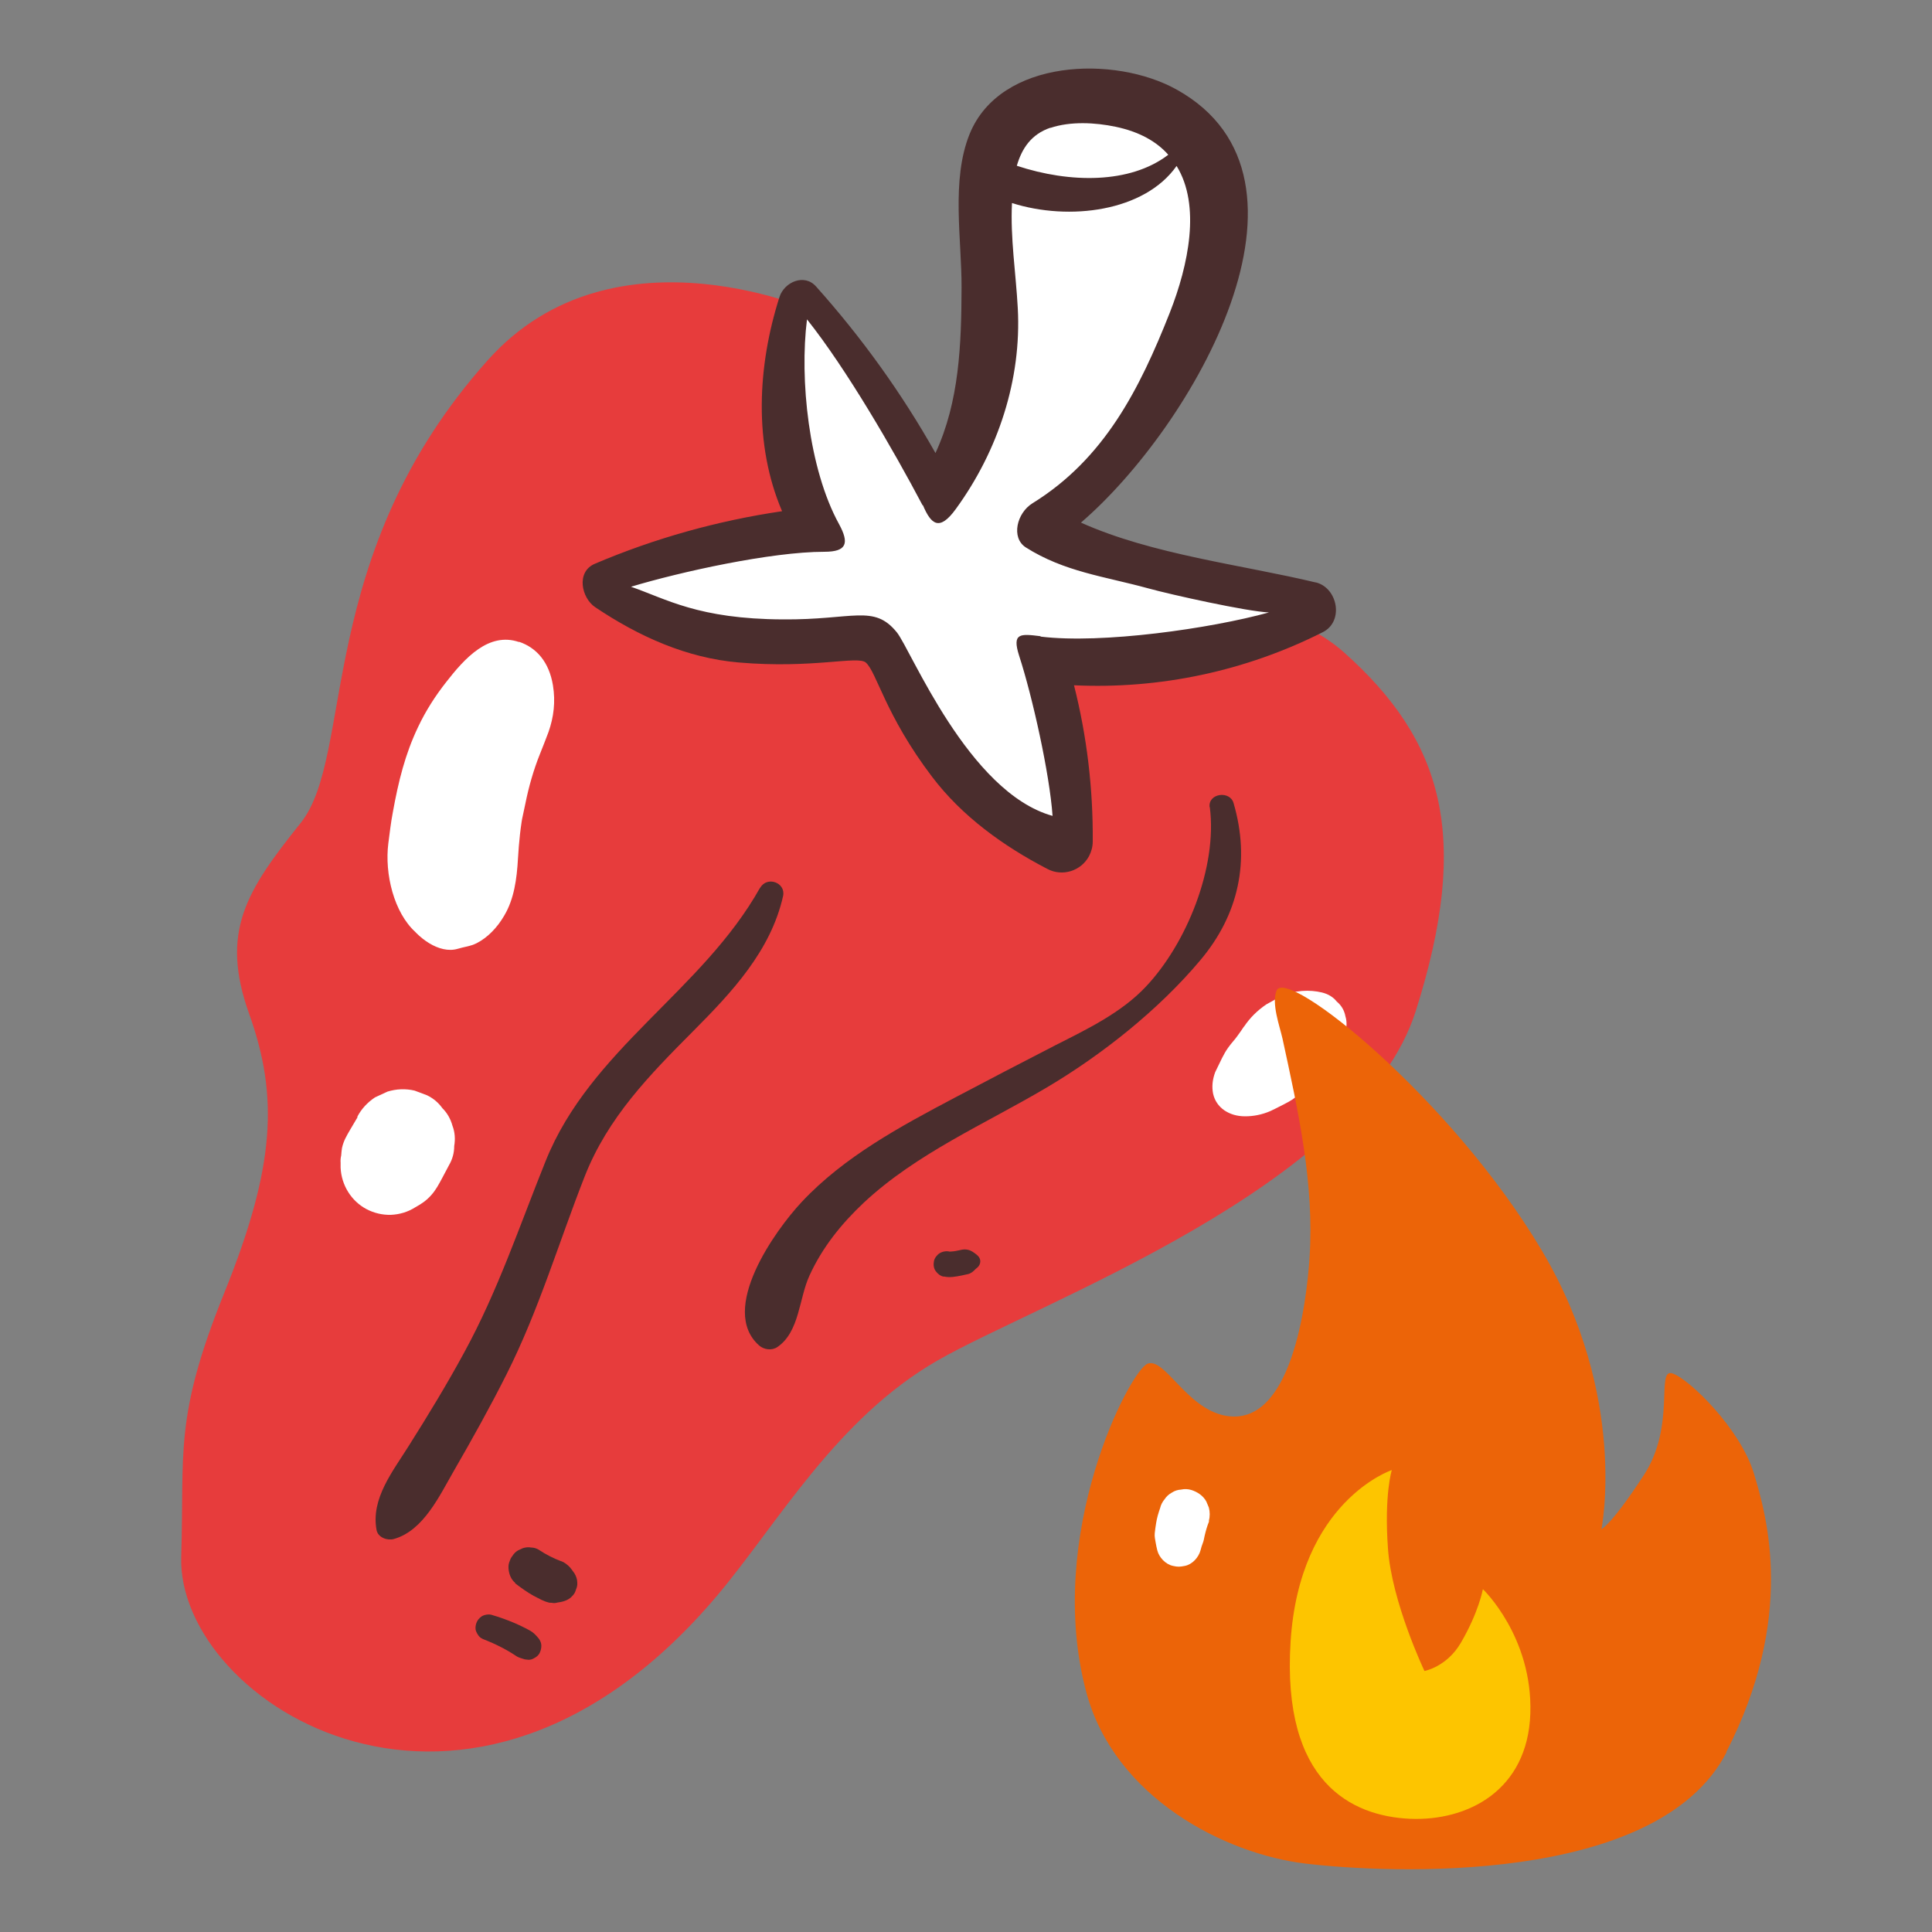 <?xml version="1.0" encoding="UTF-8"?>
<svg id="Capa_2" data-name="Capa 2" xmlns="http://www.w3.org/2000/svg" viewBox="0 0 100 100">
  <rect x="0" y="0" width="100" height="100" fill="#808080" stroke="none"/>
  <defs>
    <style>
      .cls-1 {
        fill: #fff;
      }

      .cls-2 {
        fill: none;
      }

      .cls-3 {
        fill: #4a2d2d;
      }

      .cls-4 {
        fill: #ec6408;
      }

      .cls-5 {
        fill: #e73c3c;
      }

      .cls-6 {
        fill: #fdc500;
      }
    </style>
  </defs>
  <g id="COLOR">
    <g>
      <g>
        <g>
          <path class="cls-5" d="M42.55,16.27s-10.71-5-17.3,2.37c-9.03,10.1-6.87,20.44-9.69,23.96-2.82,3.52-4.18,5.64-2.66,9.89,1.52,4.25,1.35,7.89-1.28,14.4-2.63,6.51-2.07,8.26-2.24,13.69-.23,7.57,14.9,17.28,27.77,1.97,3.11-3.7,6.14-9.13,11.39-12.14s21.85-8.99,24.74-18.08c2.88-9.09,1.39-14-3.7-18.55-5.09-4.55-16.93-2.52-22.11-6.61-5.18-4.09-4.93-10.91-4.93-10.91Z"/>
          <path class="cls-1" d="M59.35,5.7s-5.3-1.05-6.89.78c-1.59,1.83.51,6.97-1.37,12.14-1.88,5.18-1.71,6.29-2.19,6.13s-5.17-7.54-6.35-8.48c-1.17-.94-1.91-.22-1.91-.22,0,0-.63,7.8.32,9.13.95,1.33,1.18,2.13,1.18,2.13,0,0-10.78,1.66-10.87,2.63s3.45,3.75,7.08,3.74,7.11-.77,7.11-.77c0,0,1.24,4.66,4.43,7.46,3.19,2.8,4.51,4.68,5.32,3.44.81-1.24-.67-8.3-.72-9.23s7.5-.44,9.96-1.21c2.47-.77,2.84-2.03,2.84-2.03,0,0-12.24-3.01-12.12-3.84s7.27-7.93,7.83-12.15c.55-4.22,1.29-6.75-.24-8.06-1.53-1.31-3.42-1.58-3.42-1.58Z"/>
          <g id="Capa_2-2" data-name="Capa 2">
            <g id="bocetos">
              <path class="cls-3" d="M68.11,30.15c-3.78-.91-8.47-1.44-12.16-3.1,5.77-4.96,13.23-17.8,4.96-22.41-3.2-1.79-9.13-1.61-10.72,2.29-.97,2.39-.41,5.45-.42,7.96-.01,2.97-.12,5.9-1.35,8.56-1.74-3.09-3.81-5.97-6.18-8.62-.61-.69-1.64-.23-1.89.53-1.15,3.59-1.35,7.64.13,11.1-3.33.49-6.59,1.4-9.69,2.72-.99.42-.69,1.78.02,2.25,2.25,1.51,4.73,2.63,7.43,2.86,3.83.33,6.14-.36,6.57,0,.57.49,1,2.71,3.43,5.91,1.55,2.05,3.69,3.59,5.96,4.77.78.42,1.75.12,2.17-.66.12-.23.19-.49.19-.76.02-2.72-.3-5.44-.97-8.08,4.46.21,8.9-.74,12.88-2.75,1.11-.56.77-2.31-.38-2.58ZM54.37,6.62c1.04-.35,2.32-.28,3.37-.06,1.24.26,2.13.77,2.73,1.45-1.97,1.51-5.09,1.48-7.84.57.26-.89.74-1.63,1.74-1.97ZM53.86,32.93c-1.05-.13-1.49-.18-1.11,1.01.69,2.12,1.58,6.12,1.73,8.29-4.36-1.21-7.33-8.6-8.06-9.5-1.19-1.47-2.25-.64-5.9-.67-4.39-.02-6.03-1.06-7.86-1.69,2.55-.77,7.26-1.81,10.01-1.81,1.17,0,1.29-.45.76-1.43-1.58-2.87-2.05-7.52-1.66-10.6,2.03,2.55,4.45,6.72,5.98,9.62h.02c.42.99.85,1.37,1.7.2,2.2-3.02,3.41-6.72,3.21-10.4-.1-1.84-.39-3.62-.3-5.44,2.97.94,6.86.44,8.52-1.92,1.26,2.04.62,5.12-.35,7.59-1.57,3.97-3.39,7.57-7.11,9.87-.81.5-1.12,1.78-.35,2.28,2,1.27,4.07,1.5,6.33,2.12,1.19.33,5.12,1.2,6.26,1.25-3,.83-8.65,1.64-11.82,1.25h0Z"/>
            </g>
          </g>
          <path class="cls-1" d="M26.86,33.23c-1.56-.53-2.8.83-3.77,2.08-.55.7-1.05,1.47-1.45,2.32-.67,1.4-1.02,2.82-1.31,4.43-.1.52-.16,1.06-.23,1.59-.2,1.58.29,3.59,1.41,4.6l-.56-.71.05.07c.59.94,1.74,1.78,2.69,1.5.32-.1.67-.13.98-.29.57-.29,1.07-.81,1.43-1.43.51-.86.65-1.89.71-2.95.05-.84.13-1.67.29-2.48l-.2,1.01c.16-.78.34-1.55.49-2.34-.07.33-.13.65-.2.98.18-.9.43-1.77.76-2.59.15-.38.3-.75.44-1.13.27-.77.37-1.56.23-2.42-.2-1.2-.84-1.94-1.75-2.25h0Z"/>
          <path class="cls-1" d="M18.51,57.82c-.13.22-.26.44-.39.66-.18.31-.34.57-.42.95-.02.12-.03.25-.04.38-.03.12-.04.25-.03.37,0,.03,0,.05,0,.08,0,.06,0,.12,0,.18.04.9.55,1.73,1.35,2.15.39.2.81.3,1.25.29.46-.02.89-.15,1.28-.4.31-.17.56-.34.81-.62s.39-.56.56-.87c.12-.23.24-.45.36-.68.18-.31.27-.64.27-.99.06-.35.04-.71-.09-1.05-.1-.36-.27-.66-.53-.92-.2-.28-.46-.5-.79-.66l-.64-.24c-.47-.11-.94-.09-1.4.05l-.65.3c-.39.26-.7.59-.92,1.01h0Z"/>
          <path class="cls-1" d="M64.39,53.13c-.21.32-.44.63-.69.94.16-.2.33-.4.49-.6-.21.26-.45.51-.63.77-.13.18-.21.34-.31.53-.12.24-.23.48-.35.72-.15.4-.18.77-.11,1.12.08.36.28.65.58.86.3.2.65.31,1.08.31.42,0,.86-.08,1.3-.27.08-.04.17-.08.25-.12.29-.15.71-.35.91-.49.37-.27.74-.56,1.04-.88.44-.48.85-.99,1.24-1.5.23-.32.36-.65.41-.97.11-.33.13-.65.04-.94-.06-.32-.21-.57-.45-.77-.18-.23-.44-.39-.77-.47-.63-.15-1.4-.13-2.14.21l-.74.41c-.47.32-.85.7-1.15,1.15h0Z"/>
          <path class="cls-3" d="M62.62,41.78c.4,3.1-1.2,7.07-3.33,9.31-1.26,1.33-3.02,2.18-4.64,3-1.75.9-3.5,1.81-5.24,2.73-2.8,1.48-5.72,3.05-7.91,5.39-1.38,1.47-4.31,5.57-2.21,7.43.25.22.66.28.95.08,1.15-.79,1.11-2.51,1.66-3.7.66-1.45,1.65-2.68,2.81-3.77,2.73-2.55,6.27-4.07,9.45-5.95,2.86-1.69,5.81-4.03,7.96-6.59,2-2.37,2.6-5.16,1.73-8.14-.19-.67-1.33-.51-1.24.21h0Z"/>
          <path class="cls-3" d="M39.34,45.95c-2.99,5.34-8.78,8.36-11.1,14.15-1.35,3.35-2.46,6.69-4.2,9.88-.9,1.66-1.88,3.27-2.89,4.87-.82,1.31-1.96,2.72-1.66,4.34.07.39.55.56.89.47,1.55-.43,2.38-2.27,3.13-3.56.94-1.63,1.86-3.28,2.71-4.97,1.67-3.32,2.69-6.79,4.04-10.23,1.2-3.06,3.35-5.25,5.63-7.54,1.99-2,4-4.14,4.64-6.97.16-.71-.83-1.06-1.18-.44h0Z"/>
          <path class="cls-3" d="M24.98,84.83c.36.14.7.29,1.04.47.17.09.33.18.49.28.08.05.15.1.23.15.13.08.28.11.43.16l.18.02c.1,0,.19-.02.27-.07.13-.06.26-.16.32-.3.05-.11.08-.23.08-.35,0-.19-.1-.36-.23-.49-.1-.11-.2-.21-.34-.29-.08-.05-.17-.09-.26-.14-.17-.09-.35-.17-.53-.25-.4-.17-.81-.32-1.23-.44-.15-.04-.38,0-.51.09-.12.09-.21.19-.26.33s-.07.29-.02.43c.06.15.17.33.33.39h0Z"/>
          <path class="cls-3" d="M26.65,81.94c.31.24.63.47.97.66.13.07.27.14.41.21.11.05.23.1.35.13.05.02.11.02.17.02.1.02.2.02.29-.01.06-.01.12-.02.18-.03s.13-.03.19-.05c.16-.05.31-.14.42-.27.09-.09.15-.2.18-.32.05-.11.08-.23.07-.36,0-.18-.06-.34-.15-.49-.03-.05-.08-.1-.11-.15,0-.01-.01-.02-.02-.03-.12-.17-.26-.29-.43-.39-.11-.06-.25-.09-.37-.14l.27.1c-.42-.16-.82-.36-1.19-.61-.12-.07-.25-.11-.39-.11-.14-.03-.28-.01-.42.03l-.26.12c-.12.07-.22.17-.29.29-.06.07-.1.15-.13.24-.06.13-.08.26-.07.4.02.27.12.57.35.75h0Z"/>
          <path class="cls-3" d="M48.85,66.07c.31.07.62.01.92-.05.11-.02.21-.05.32-.07.15-.03.28-.13.38-.24.03-.03.06-.06.09-.08l-.1.08s.06-.05.09-.07c.18-.13.25-.37.13-.56-.08-.12-.22-.21-.34-.29s-.26-.12-.41-.12c-.1,0-.21.03-.31.05-.11.02-.22.05-.34.06l.17-.03c-.12.02-.25.04-.37.03l.17.02s-.07-.01-.11-.02c-.16-.04-.37,0-.51.09s-.26.25-.29.41c-.03.17-.02.36.09.51s.24.25.41.29h0Z"/>
        </g>
        <g>
          <g>
            <path class="cls-4" d="M89.35,90.69c3.58-6.97,2.12-12.15,1.43-14.43s-3.32-4.87-4.21-5.17.2,2.69-1.49,5.27c-1.69,2.59-2.19,2.79-2.19,2.79,0,0,1.4-6.88-3.09-14.43-4.68-7.88-13.24-14.73-13.73-13.44-.26.68.16,1.81.31,2.47.81,3.73,1.66,7.53,1.4,11.37-.15,2.26-.92,8.84-4.39,8.15-1.99-.4-3.09-2.99-3.98-2.69-.9.3-5.37,8.86-3.18,17.02,1.46,5.45,7.17,8.36,11.35,8.86,4.18.5,18.21,1.19,21.79-5.77Z"/>
            <path class="cls-6" d="M76.75,82.27s-.21,1.17-1.13,2.75c-.73,1.26-1.89,1.47-1.89,1.47,0,0-1.7-3.57-1.89-6.35-.2-2.79.2-4.05.2-4.05,0,0-4.78,1.59-5.24,8.89-.46,7.3,3.18,9.02,6.17,9.16,2.99.13,6.1-1.46,6.24-5.44.13-3.98-2.45-6.44-2.45-6.44Z"/>
          </g>
          <path class="cls-1" d="M62.58,78.75c-.1.24-.17.49-.23.75-.03.12-.04.24-.09.36-.05.13-.09.25-.12.38-.1.37-.42.73-.81.81-.26.05-.36.06-.62,0-.38-.08-.72-.44-.81-.81-.03-.13-.06-.25-.08-.38-.03-.17-.07-.34-.05-.51s.04-.34.07-.51c.04-.27.12-.53.21-.79.04-.17.12-.32.23-.45.09-.14.22-.26.37-.34.15-.1.31-.15.49-.16.17-.04.35-.03.52.02.32.1.62.3.78.6l.13.31c.06.23.06.46,0,.7h0Z"/>
        </g>
      </g>
      <rect class="cls-2" width="100" height="100"/>
    </g>
  </g>
</svg>
